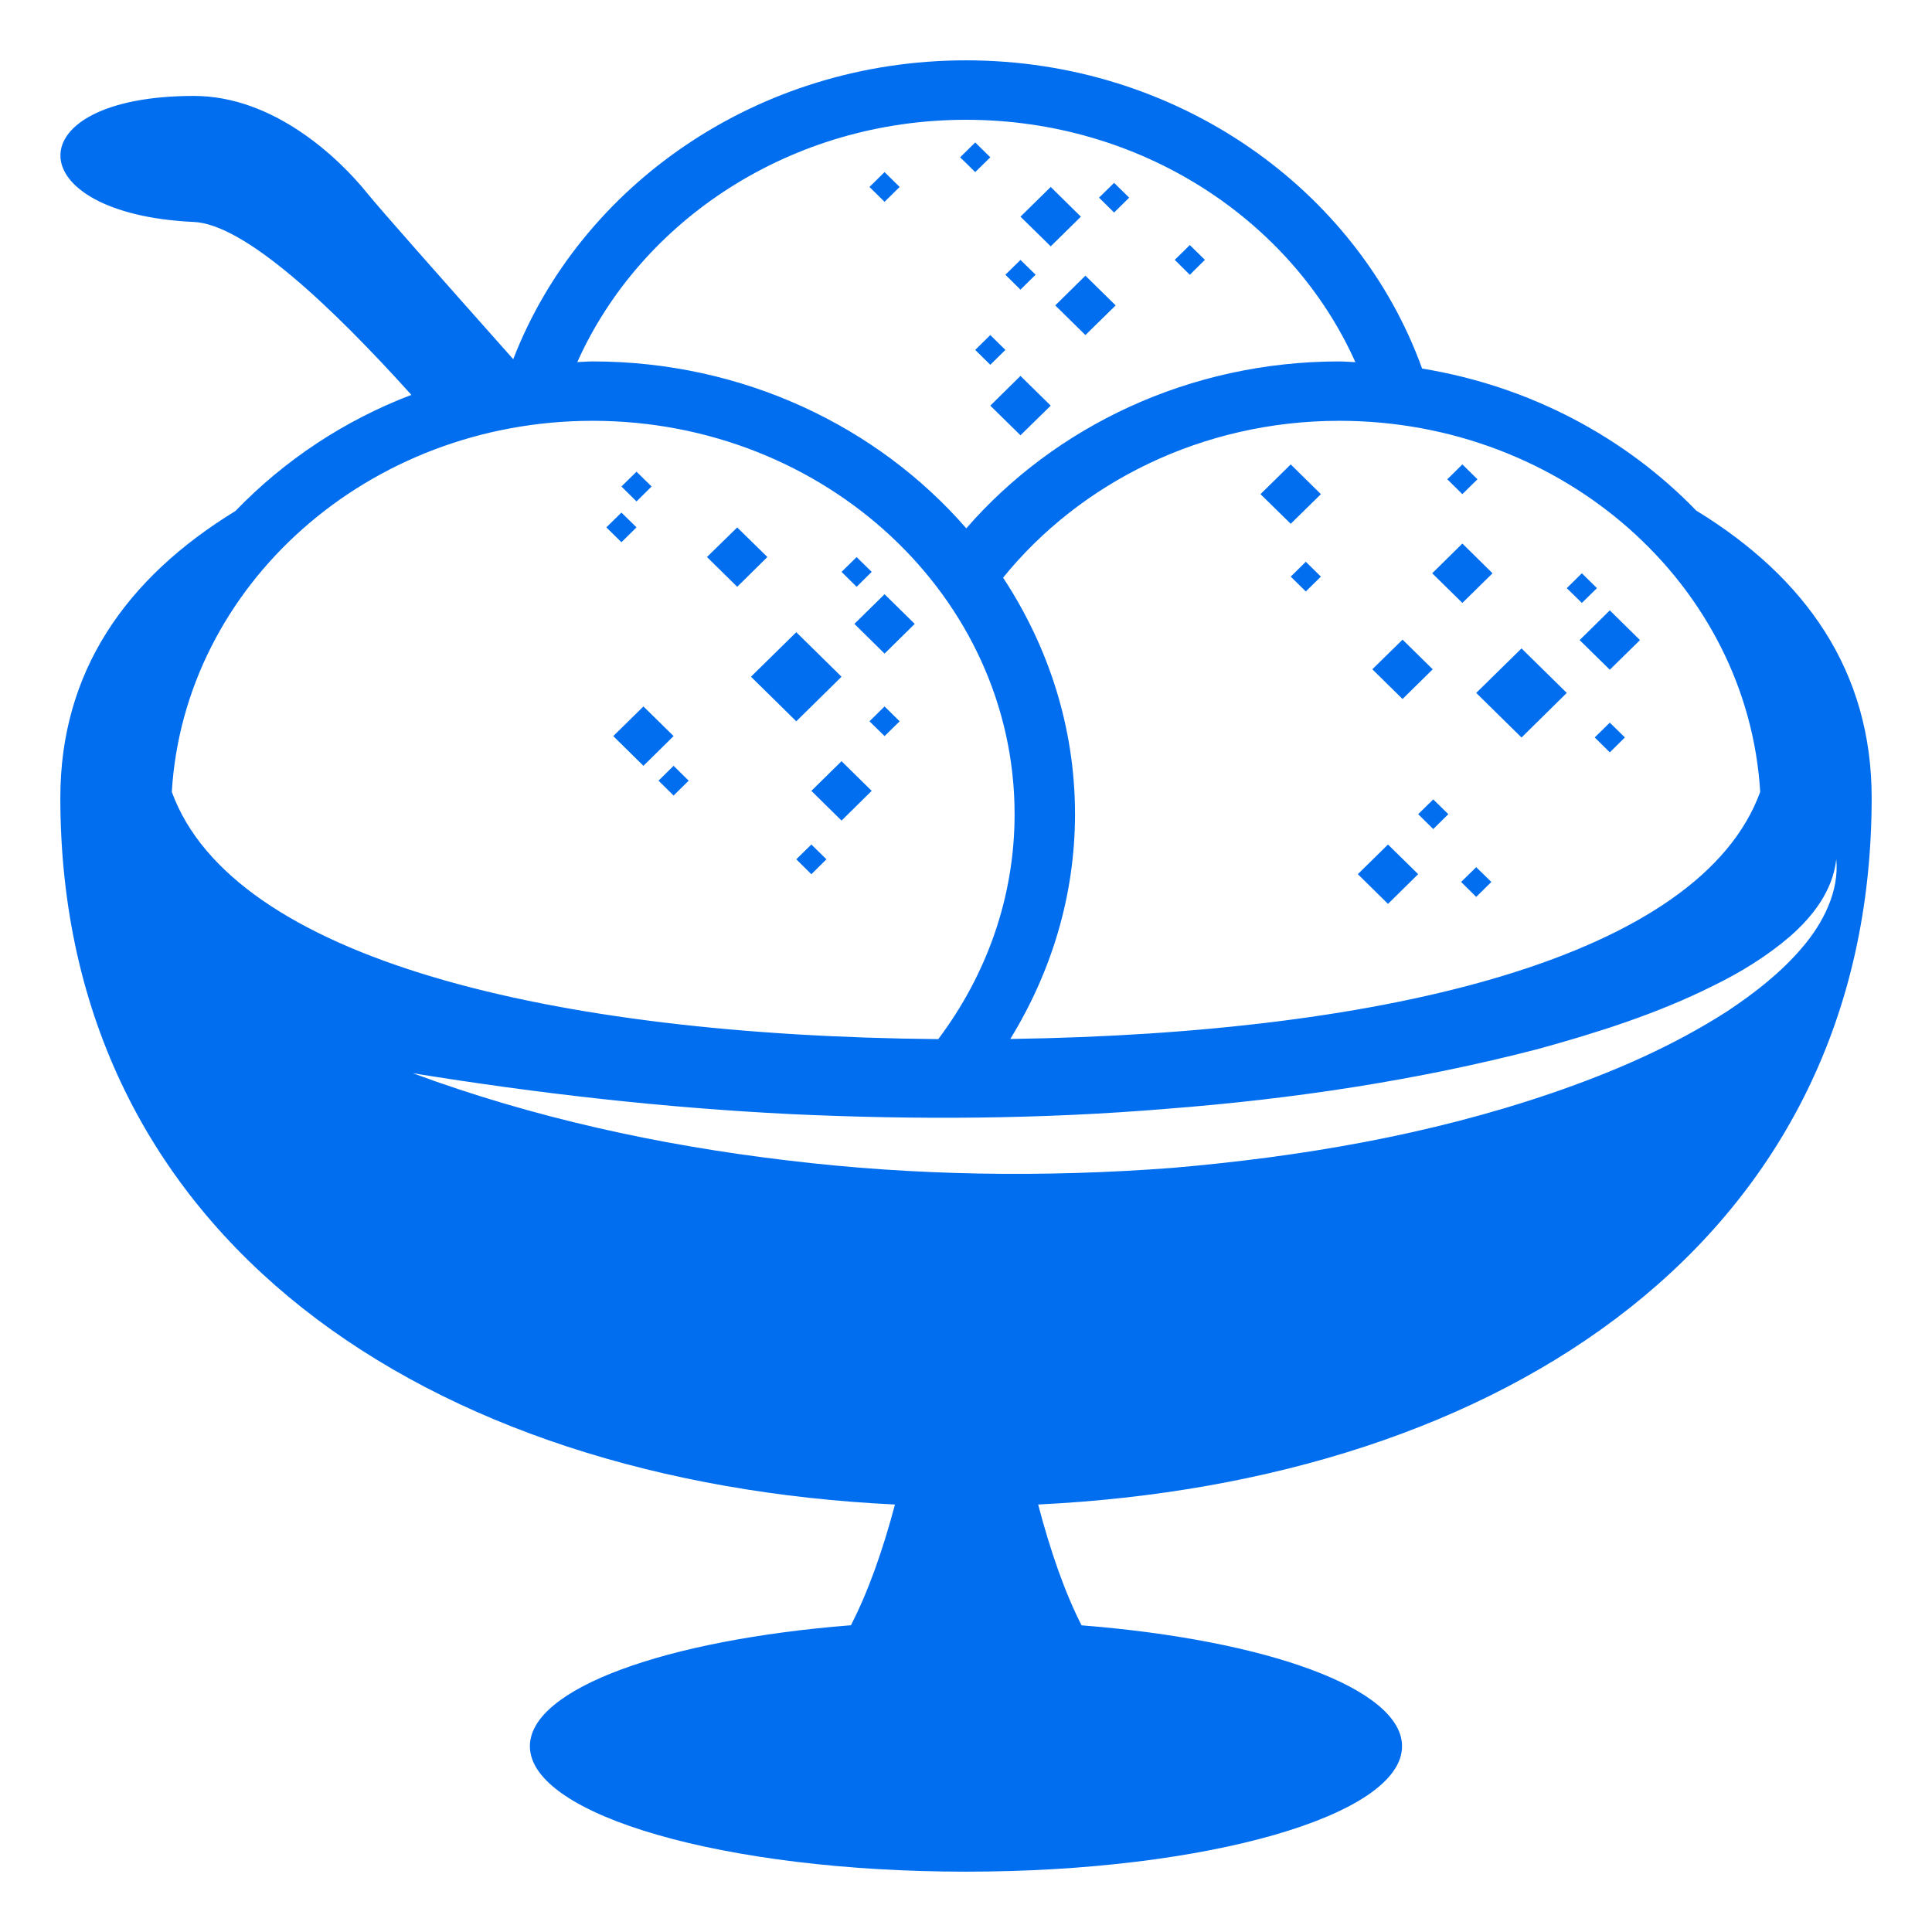 <svg width="26" height="26" viewBox="0 0 26 26" fill="none" xmlns="http://www.w3.org/2000/svg">
<path d="M11.325 9.107L10.716 8.508L10.106 9.107L10.716 9.707L11.325 9.107Z" fill="#006EEE"/>
<path d="M9.921 7.098L9.514 7.496L9.921 7.897L10.327 7.496L9.921 7.098Z" fill="#006EEE"/>
<path d="M11.498 8.396L11.904 8.796L12.31 8.396L11.904 7.997L11.498 8.396Z" fill="#006EEE"/>
<path d="M10.919 10.643L11.325 11.043L11.731 10.643L11.325 10.244L10.919 10.643Z" fill="#006EEE"/>
<path d="M8.659 9.507L8.253 9.906L8.659 10.306L9.065 9.906L8.659 9.507Z" fill="#006EEE"/>
<path d="M11.731 7.696L11.528 7.497L11.325 7.696L11.528 7.897L11.731 7.696Z" fill="#006EEE"/>
<path d="M8.769 6.547L8.566 6.348L8.363 6.547L8.566 6.748L8.769 6.547Z" fill="#006EEE"/>
<path d="M8.566 7.097L8.363 6.898L8.16 7.097L8.363 7.297L8.566 7.097Z" fill="#006EEE"/>
<path d="M11.701 9.707L11.904 9.906L12.107 9.707L11.904 9.507L11.701 9.707Z" fill="#006EEE"/>
<path d="M8.862 10.506L9.065 10.706L9.268 10.506L9.065 10.306L8.862 10.506Z" fill="#006EEE"/>
<path d="M10.716 11.564L10.919 11.765L11.122 11.564L10.919 11.365L10.716 11.564Z" fill="#006EEE"/>
<path d="M20.476 9.925L21.085 9.325L20.476 8.726L19.866 9.325L20.476 9.925Z" fill="#006EEE"/>
<path d="M20.086 7.715L19.68 7.315L19.274 7.715L19.68 8.114L20.086 7.715Z" fill="#006EEE"/>
<path d="M16.963 6.65L17.37 7.049L17.776 6.65L17.37 6.25L16.963 6.65Z" fill="#006EEE"/>
<path d="M19.085 11.764L18.679 11.365L18.273 11.764L18.679 12.164L19.085 11.764Z" fill="#006EEE"/>
<path d="M21.664 9.013L22.07 8.614L21.664 8.214L21.258 8.614L21.664 9.013Z" fill="#006EEE"/>
<path d="M19.281 9.007L18.875 8.608L18.468 9.007L18.875 9.407L19.281 9.007Z" fill="#006EEE"/>
<path d="M21.491 7.915L21.288 7.715L21.085 7.915L21.288 8.114L21.491 7.915Z" fill="#006EEE"/>
<path d="M19.883 6.45L19.68 6.25L19.477 6.45L19.68 6.65L19.883 6.45Z" fill="#006EEE"/>
<path d="M21.461 9.924L21.664 10.125L21.867 9.924L21.664 9.725L21.461 9.924Z" fill="#006EEE"/>
<path d="M19.085 10.957L19.288 11.157L19.491 10.957L19.288 10.758L19.085 10.957Z" fill="#006EEE"/>
<path d="M17.37 7.76L17.573 7.96L17.776 7.76L17.573 7.56L17.37 7.76Z" fill="#006EEE"/>
<path d="M19.663 11.869L19.866 12.07L20.07 11.869L19.866 11.67L19.663 11.869Z" fill="#006EEE"/>
<path d="M14.546 2.916L14.14 2.516L13.733 2.916L14.14 3.315L14.546 2.916Z" fill="#006EEE"/>
<path d="M14.607 4.509L15.014 4.11L14.607 3.71L14.201 4.11L14.607 4.509Z" fill="#006EEE"/>
<path d="M13.327 5.459L13.733 5.858L14.14 5.459L13.733 5.059L13.327 5.459Z" fill="#006EEE"/>
<path d="M15.196 2.66L14.993 2.461L14.79 2.66L14.993 2.86L15.196 2.66Z" fill="#006EEE"/>
<path d="M16.215 3.497L16.012 3.298L15.809 3.497L16.012 3.698L16.215 3.497Z" fill="#006EEE"/>
<path d="M13.937 3.697L13.733 3.498L13.53 3.697L13.733 3.898L13.937 3.697Z" fill="#006EEE"/>
<path d="M13.124 4.709L13.327 4.909L13.53 4.709L13.327 4.509L13.124 4.709Z" fill="#006EEE"/>
<path d="M12.107 2.516L11.904 2.316L11.701 2.516L11.904 2.716L12.107 2.516Z" fill="#006EEE"/>
<path d="M13.327 2.117L13.124 1.917L12.921 2.117L13.124 2.316L13.327 2.117Z" fill="#006EEE"/>
<path d="M25.188 10.736C25.188 9.042 24.31 7.778 22.827 6.871C21.875 5.887 20.59 5.197 19.138 4.96C18.271 2.554 15.852 0.812 13 0.812C10.197 0.812 7.813 2.493 6.907 4.834C5.978 3.789 5.109 2.808 4.946 2.605C4.558 2.123 3.684 1.291 2.609 1.291C0.19 1.291 0.239 2.879 2.609 2.987C3.287 3.018 4.448 4.106 5.536 5.314C4.641 5.655 3.833 6.188 3.168 6.877C1.688 7.783 0.812 9.044 0.812 10.736C0.812 16.67 5.76 19.947 12.044 20.247C11.878 20.873 11.681 21.427 11.451 21.872C8.963 22.068 7.131 22.722 7.131 23.5C7.132 24.432 9.759 25.188 13 25.188C16.241 25.188 18.868 24.432 18.868 23.5C18.868 22.722 17.04 22.069 14.555 21.873C14.329 21.429 14.136 20.875 13.971 20.247C20.247 19.942 25.188 16.665 25.188 10.736ZM23.688 10.657C22.882 12.872 18.712 13.908 13.596 13.982C14.144 13.089 14.467 12.059 14.467 10.957C14.467 9.789 14.109 8.701 13.499 7.774C14.536 6.495 16.177 5.663 18.025 5.663C21.048 5.663 23.52 7.878 23.688 10.657ZM13 1.612C15.359 1.612 17.384 2.961 18.24 4.874C18.168 4.872 18.097 4.864 18.025 4.864C16.001 4.864 14.194 5.742 13.004 7.11C11.812 5.74 10.001 4.864 7.975 4.864C7.906 4.864 7.838 4.871 7.769 4.873C8.625 2.962 10.643 1.612 13 1.612ZM2.312 10.657C2.48 7.878 4.952 5.663 7.975 5.663C11.106 5.663 13.654 8.038 13.654 10.957C13.654 12.083 13.272 13.125 12.627 13.984C7.411 13.937 3.13 12.905 2.312 10.657ZM15.776 15.717C14.045 15.848 12.303 15.823 10.585 15.615C8.867 15.411 7.167 15.039 5.556 14.443C7.254 14.718 8.944 14.909 10.639 14.993C12.332 15.072 14.028 15.062 15.71 14.921C17.394 14.791 19.069 14.54 20.695 14.118C21.503 13.896 22.307 13.64 23.051 13.268C23.425 13.086 23.779 12.868 24.091 12.6C24.396 12.332 24.663 11.991 24.712 11.564C24.753 11.993 24.536 12.423 24.252 12.753C23.967 13.089 23.615 13.362 23.251 13.605C22.513 14.08 21.705 14.429 20.882 14.711C19.23 15.276 17.505 15.568 15.776 15.717Z" fill="#006EEE"/>
</svg>

